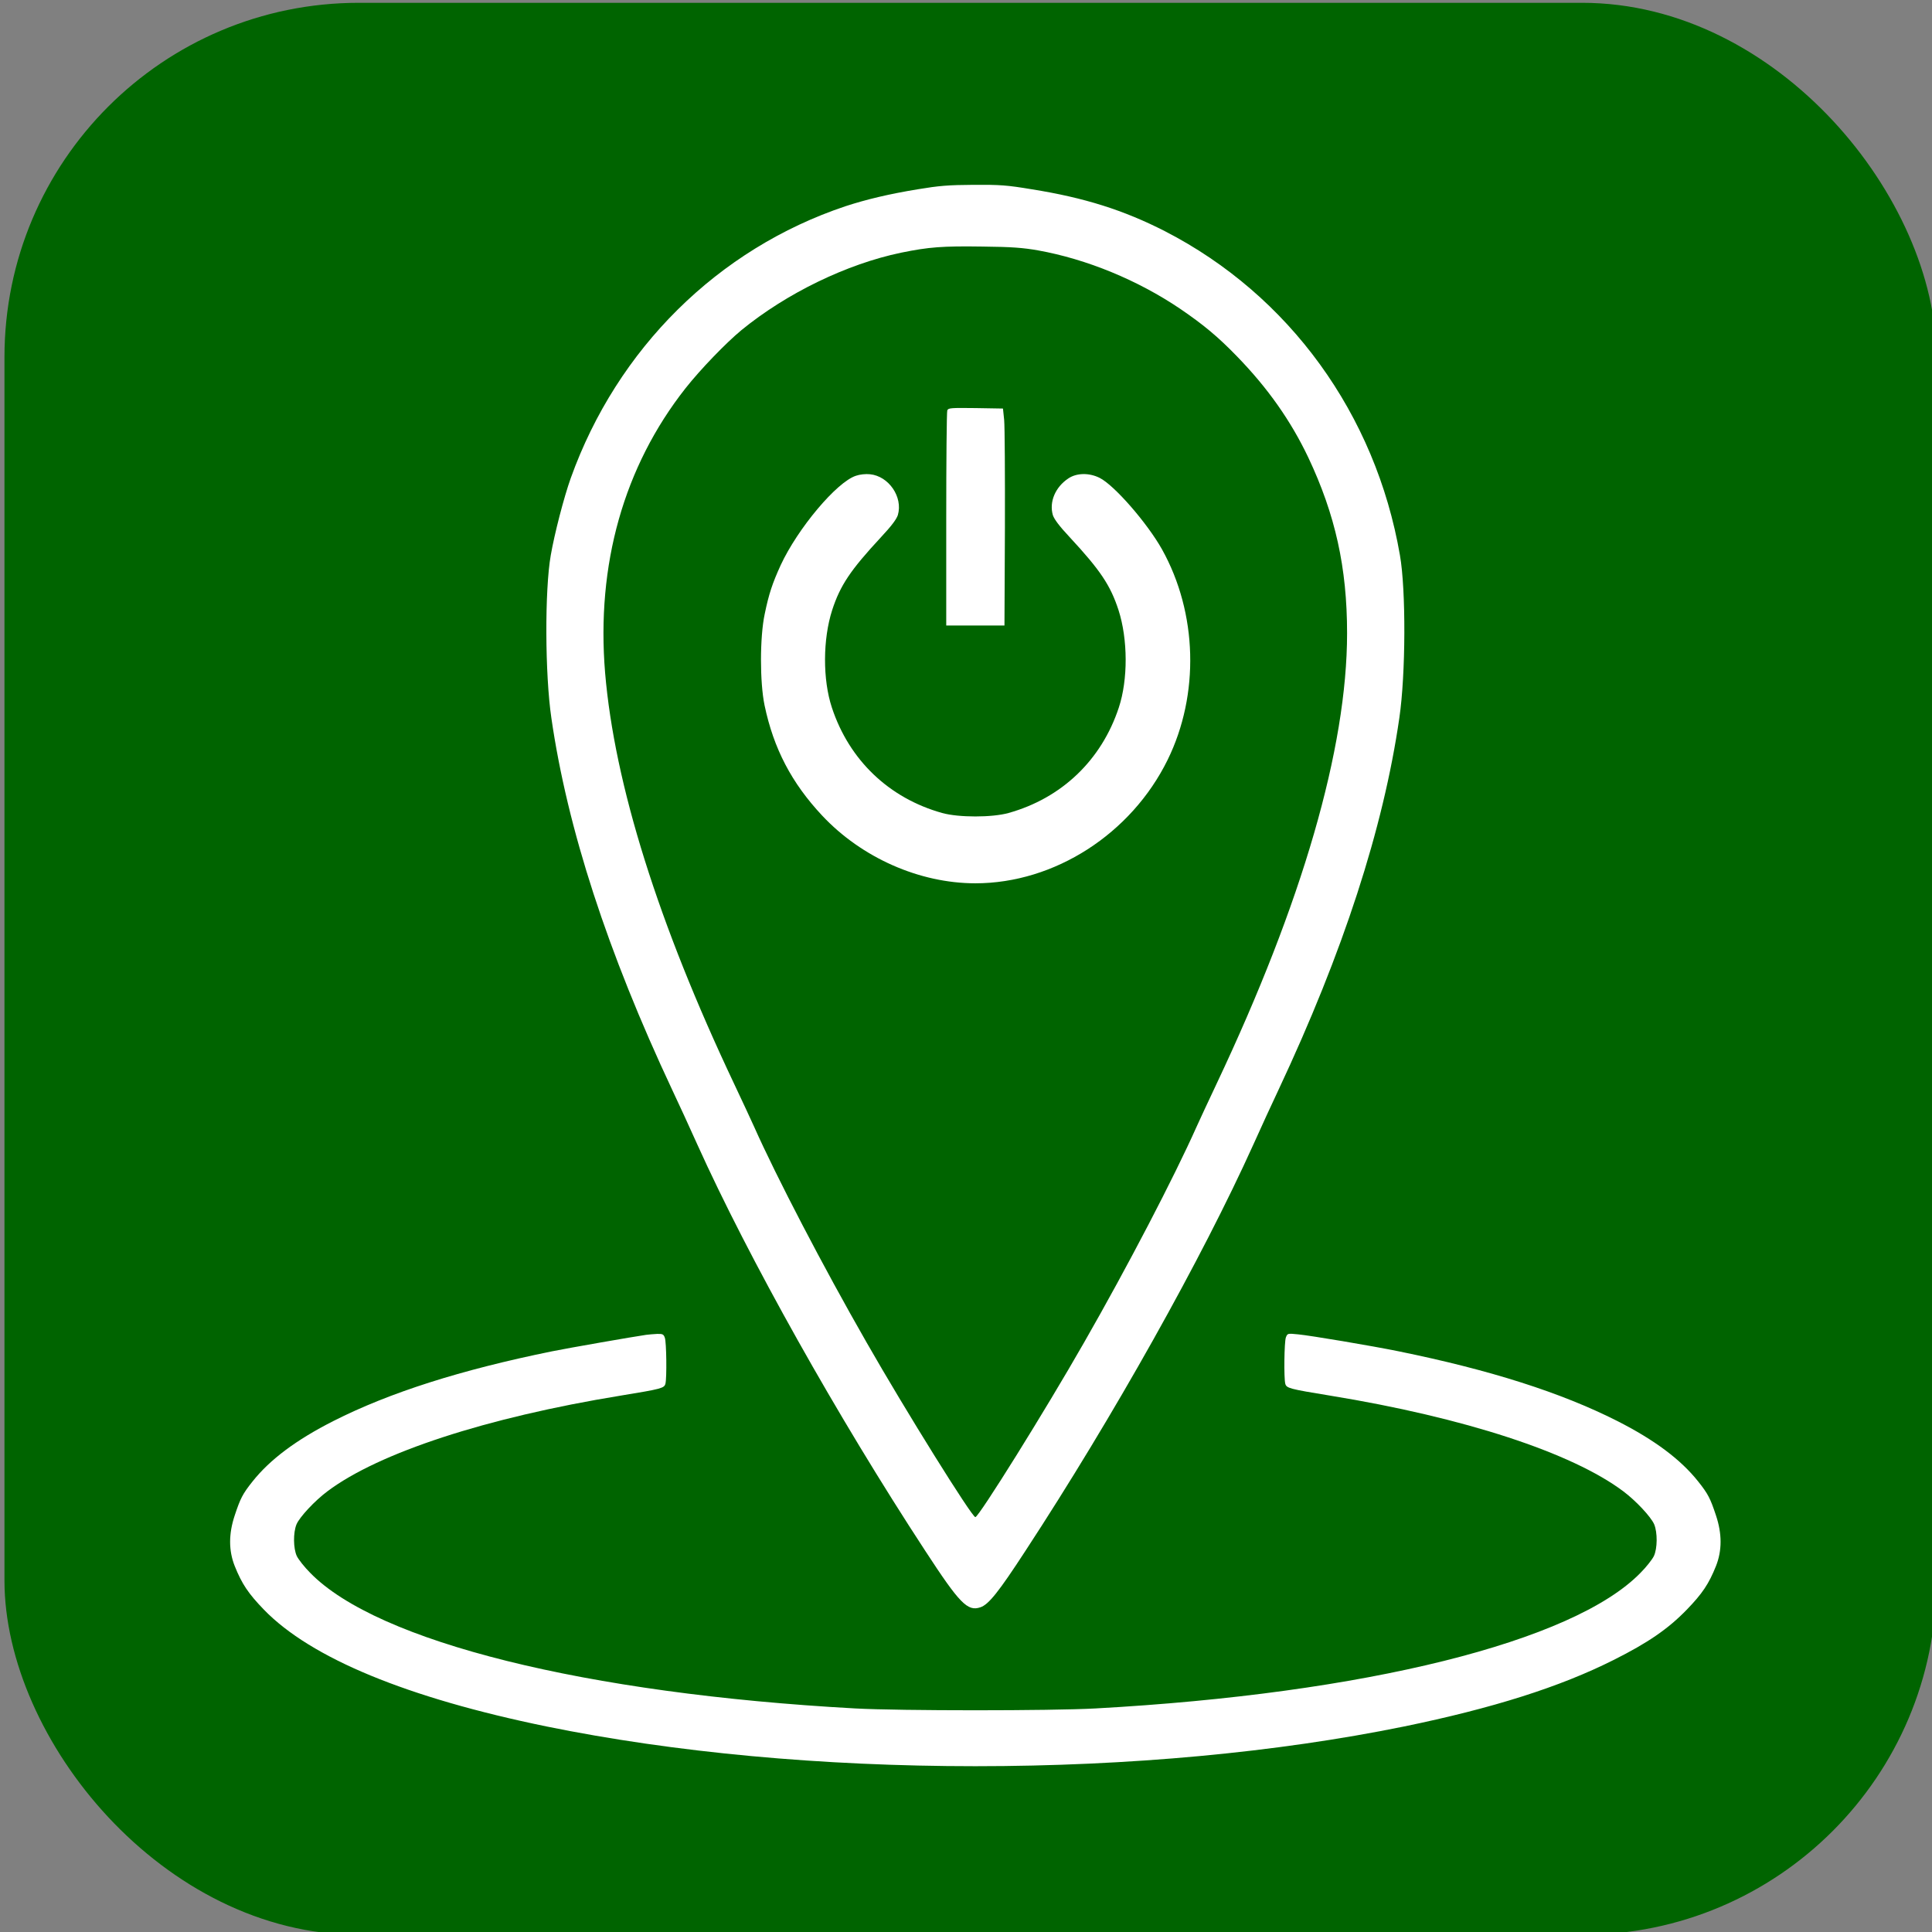 <?xml version="1.0" encoding="UTF-8" standalone="no"?>
<svg
   xmlns:dc="http://purl.org/dc/elements/1.1/"
   xmlns:cc="http://creativecommons.org/ns#"
   xmlns:rdf="http://www.w3.org/1999/02/22-rdf-syntax-ns#"
   xmlns:svg="http://www.w3.org/2000/svg"
   xmlns="http://www.w3.org/2000/svg"
   xmlns:sodipodi="http://sodipodi.sourceforge.net/DTD/sodipodi-0.dtd"
   xmlns:inkscape="http://www.inkscape.org/namespaces/inkscape"
   version="1.0"
   width="1100pt"
   height="1100pt"
   viewBox="0 0 1100 1100"
   preserveAspectRatio="xMidYMid meet"
   id="svg2"
   inkscape:version="0.91 r13725"
   sodipodi:docname="geoswitch7_frame.svg"
   inkscape:export-filename="C:\Users\vzhukovskyy\Projects\home\geoswitch\app\src\main\res\mipmap-mdpi\geoswitch_launcher.png"
   inkscape:export-xdpi="3.1400001"
   inkscape:export-ydpi="3.1400001">
  <rect x="0" y="0" width="1100" height="1100" fill="#808080" stroke="none"/>
  <defs
     id="defs18" />
  <sodipodi:namedview
     pagecolor="#ffffff"
     bordercolor="#666666"
     borderopacity="1"
     objecttolerance="10"
     gridtolerance="10"
     guidetolerance="10"
     inkscape:pageopacity="0"
     inkscape:pageshadow="2"
     inkscape:window-width="1920"
     inkscape:window-height="1017"
     id="namedview16"
     showgrid="false"
     units="pt"
     inkscape:zoom="0.18241546"
     inkscape:cx="625"
     inkscape:cy="649.616"
     inkscape:window-x="-8"
     inkscape:window-y="-8"
     inkscape:window-maximized="1"
     inkscape:current-layer="svg2" />
  <rect
     style="fill:#006400;fill-opacity:1"
     id="rect3346"
     width="1100"
     height="1100"
     x="2.544"
     y="1.6"
     ry="201.737" />
  <g
     transform="matrix(0.085,0,0,-0.087,131.173,1005.6)"
     id="g6"
     style="fill:#ffffff;stroke:none">
    <path
       d="m 4605,10320 c -194,-31 -347,-67 -485,-111 -854,-279 -1529,-932 -1840,-1779 -46,-126 -109,-364 -134,-505 -41,-227 -39,-780 4,-1065 107,-723 376,-1532 810,-2435 40,-82 115,-242 167,-355 345,-747 939,-1782 1527,-2660 231,-346 284,-399 370,-370 55,18 122,100 302,370 588,878 1182,1913 1527,2660 52,113 127,273 167,355 434,903 703,1712 810,2435 43,285 45,838 4,1065 -163,923 -742,1702 -1573,2120 -276,138 -540,220 -894,275 -166,27 -211,30 -390,29 -169,-1 -230,-6 -372,-29 z m 805,-400 c 325,-57 667,-194 953,-383 156,-104 252,-182 379,-310 207,-208 361,-422 478,-662 181,-374 260,-721 260,-1150 0,-753 -300,-1763 -875,-2951 -53,-110 -113,-235 -133,-279 -150,-329 -462,-915 -753,-1411 -261,-447 -706,-1144 -729,-1144 -23,0 -468,697 -729,1144 -291,496 -603,1082 -753,1411 -20,44 -80,169 -133,279 -510,1052 -802,1964 -865,2691 -60,708 125,1349 538,1862 101,125 270,296 375,381 303,242 706,433 1070,507 186,37 275,44 547,40 196,-2 270,-8 370,-25 z"
       id="path8"
       inkscape:connector-curvature="0"
       style="fill:#ffffff" />
    <path
       d="m 4802,8873 c -4,-10 -7,-331 -7,-713 l 0,-695 195,0 195,0 3,635 c 1,349 -1,669 -5,710 l -8,75 -183,3 c -167,2 -183,1 -190,-15 z"
       id="path10"
       inkscape:connector-curvature="0"
       style="fill:#ffffff" />
    <path
       d="m 4190,8445 c -129,-41 -390,-345 -504,-585 -55,-118 -79,-187 -107,-320 -33,-150 -33,-447 -1,-597 61,-284 181,-508 386,-722 265,-276 652,-443 1026,-443 530,0 1044,323 1288,808 215,428 200,961 -38,1378 -99,172 -319,419 -417,467 -71,35 -156,33 -211,-4 -87,-57 -128,-153 -103,-239 9,-27 42,-71 114,-146 204,-215 272,-314 326,-476 63,-191 64,-455 2,-638 -116,-344 -383,-593 -739,-690 -110,-30 -334,-30 -444,0 -356,97 -623,346 -739,690 -62,183 -61,447 2,638 54,162 122,261 326,476 72,75 105,119 114,146 35,118 -61,255 -187,267 -28,3 -68,-1 -94,-10 z"
       id="path12"
       inkscape:connector-curvature="0"
       style="fill:#ffffff" />
    <path
       d="m 2785,2823 c -86,-12 -520,-86 -631,-108 C 1541,2593 1066,2445 690,2259 440,2135 265,2007 148,1863 82,1782 67,1753 29,1641 -12,1521 -12,1411 29,1310 77,1193 120,1130 225,1024 540,707 1185,447 2118,260 2971,90 3962,0 4990,0 c 1028,0 2019,90 2872,260 592,119 1043,258 1403,435 229,112 365,203 490,329 105,106 148,169 196,286 41,101 41,211 0,331 -38,112 -53,141 -119,222 -117,144 -292,272 -542,396 -376,186 -851,334 -1464,456 -186,37 -589,103 -673,111 -72,7 -72,7 -83,-20 -11,-29 -14,-266 -4,-303 8,-29 25,-34 301,-78 898,-143 1620,-374 1963,-626 85,-62 186,-168 207,-216 23,-54 22,-158 -2,-208 -11,-22 -51,-72 -90,-110 C 8995,814 7599,475 5795,378 5496,362 4484,362 4185,378 2381,475 985,814 535,1265 c -39,38 -79,88 -90,110 -24,50 -25,154 -2,208 21,48 122,154 207,216 343,252 1065,483 1963,626 276,44 293,49 301,78 10,36 7,274 -4,301 -8,23 -15,26 -52,25 -24,-1 -56,-4 -73,-6 z"
       id="path14"
       inkscape:connector-curvature="0"
       style="fill:#ffffff" />
  </g>
</svg>
